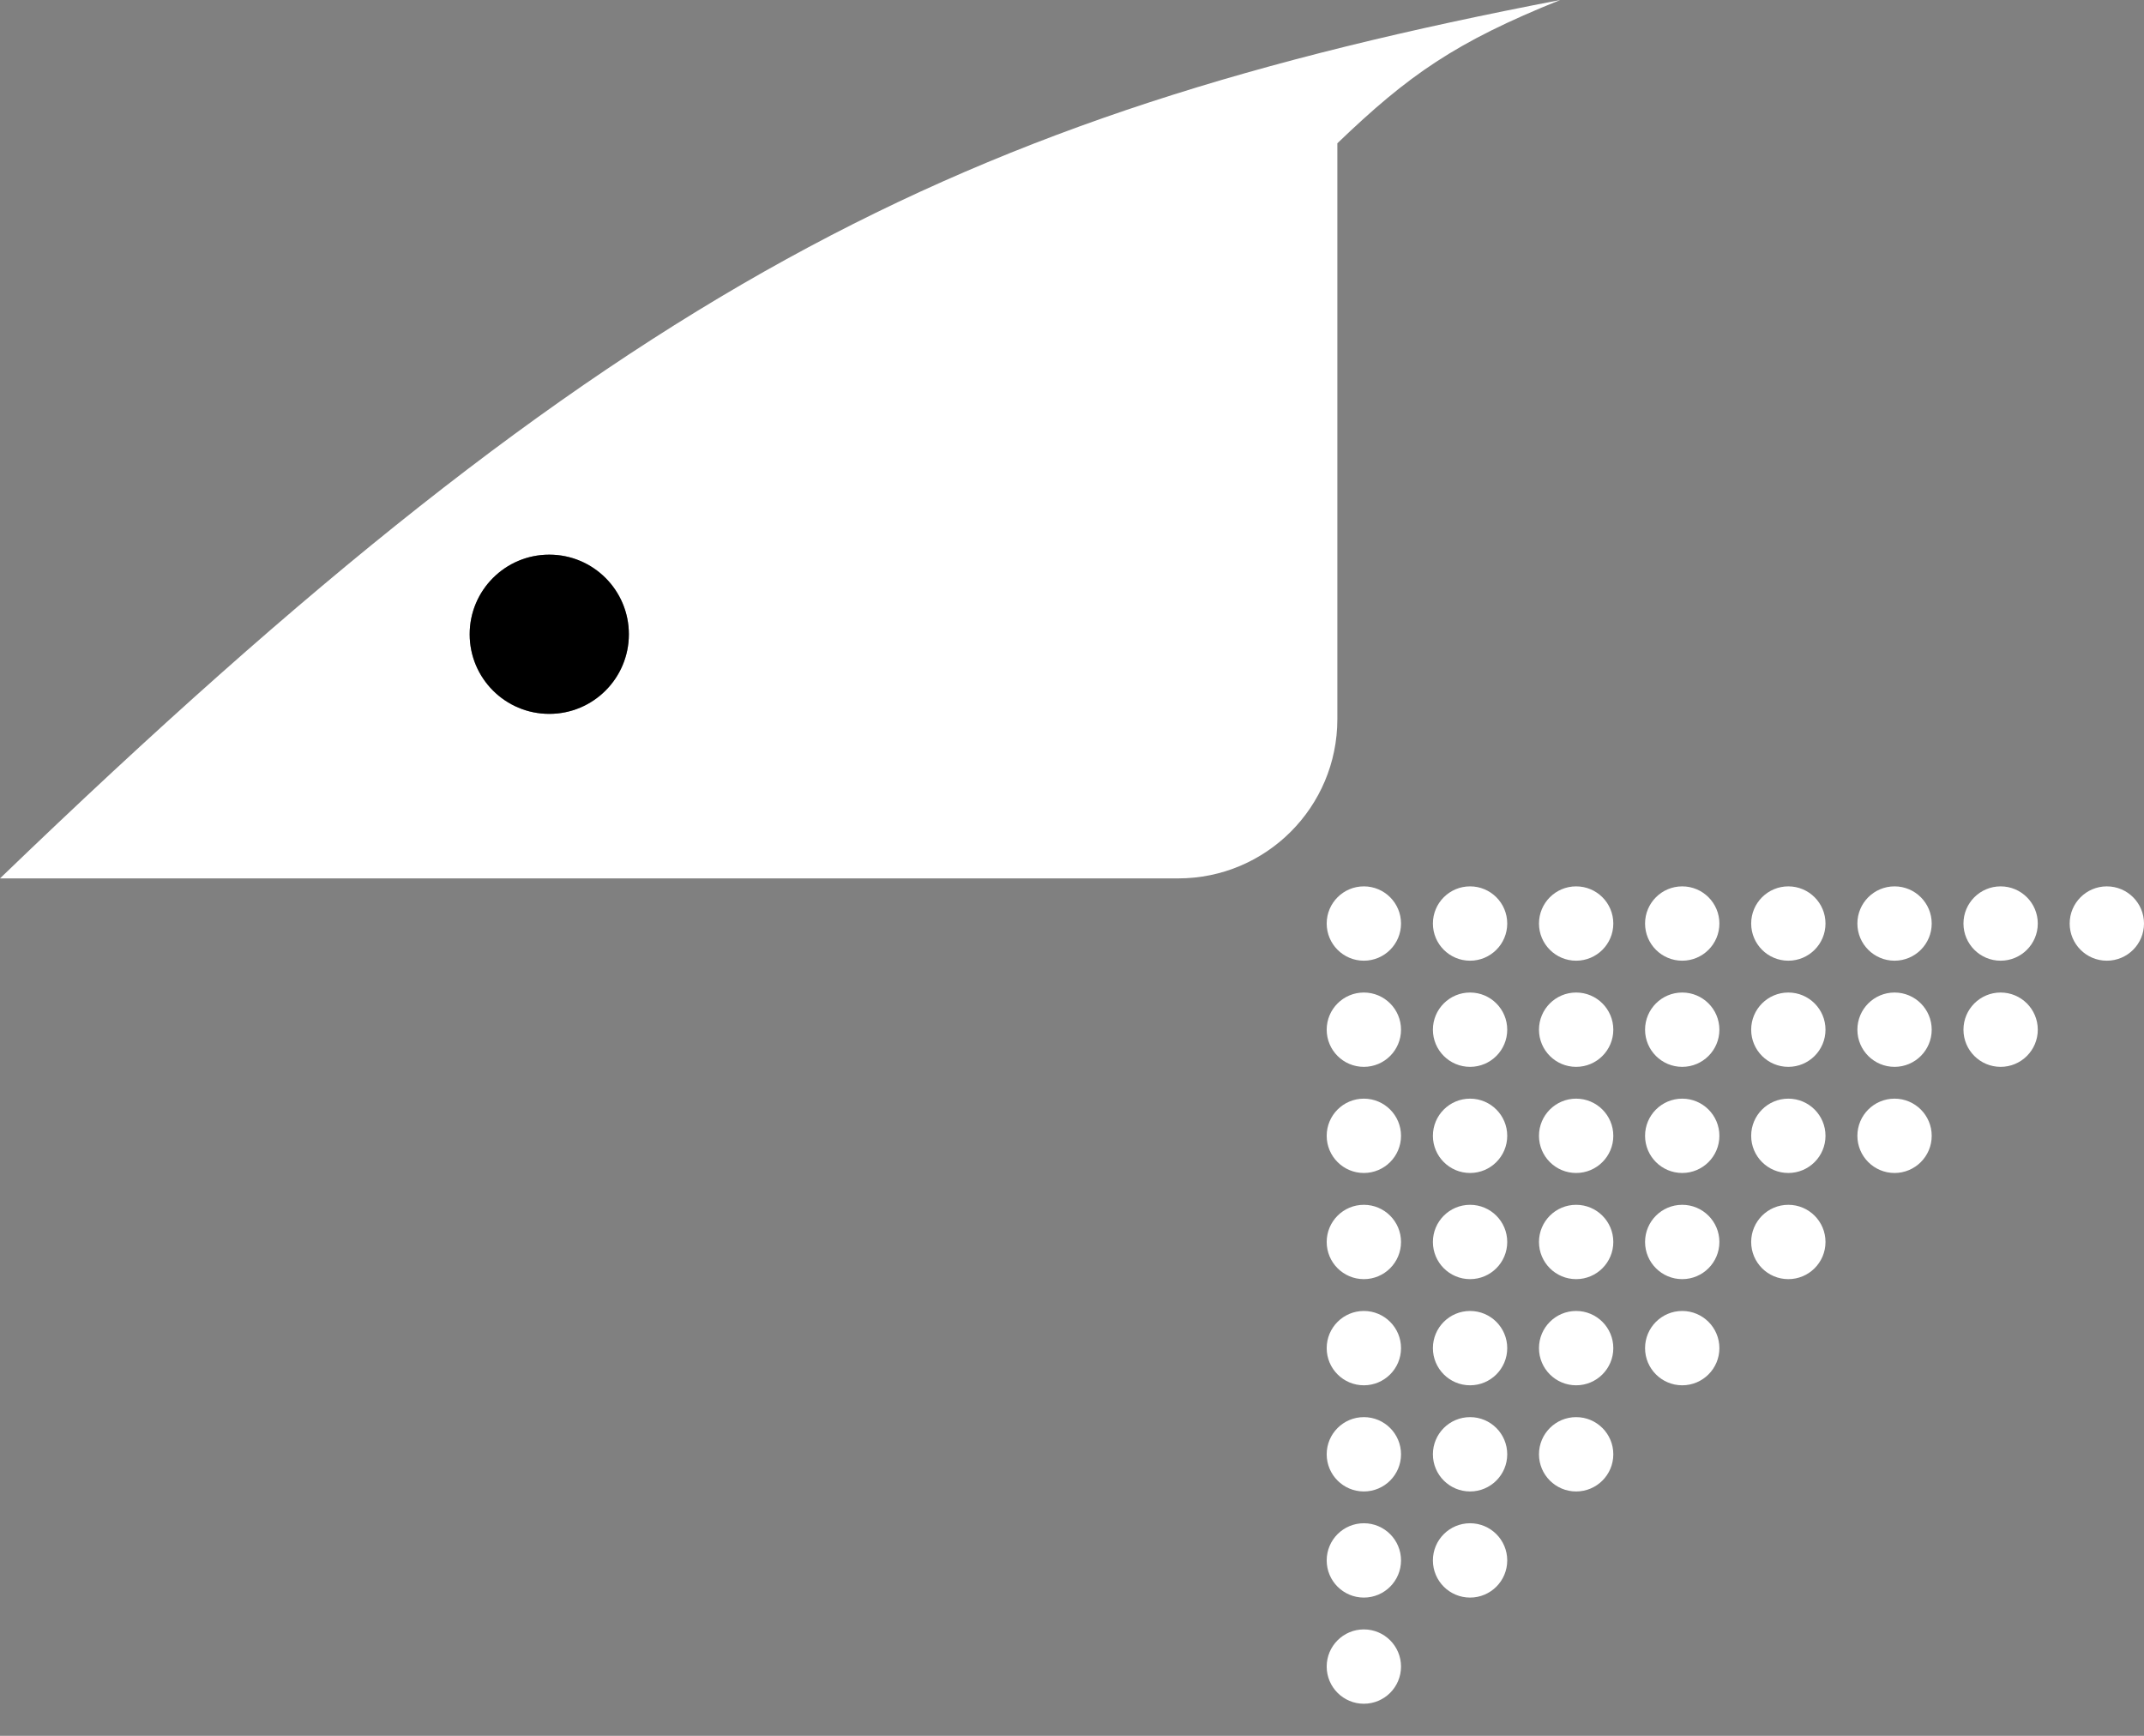 <svg width="63" height="51" viewBox="0 0 63 51" fill="none" xmlns="http://www.w3.org/2000/svg">
<rect x="0" y="0" width="63" height="51" fill="#808080" stroke="none"/>
<path fill-rule="evenodd" clip-rule="evenodd" d="M0 25.808C18.155 8.315 28.174 3.395 45.846 0C42.772 1.235 41.392 2.199 39.297 4.21V21.13C39.297 23.714 37.203 25.808 34.619 25.808H0ZM16.14 20.974C17.432 20.974 18.479 19.927 18.479 18.635C18.479 17.343 17.432 16.296 16.14 16.296C14.848 16.296 13.801 17.343 13.801 18.635C13.801 19.927 14.848 20.974 16.14 20.974Z" fill="white" style="fill:white;fill-opacity:1;"/>
<path d="M18.479 18.635C18.479 19.927 17.432 20.974 16.14 20.974C14.848 20.974 13.801 19.927 13.801 18.635C13.801 17.343 14.848 16.296 16.14 16.296C17.432 16.296 18.479 17.343 18.479 18.635Z" fill="#FFAA29" style="fill:#FFAA29;fill:color(display-p3 1 0.665 0.163);fill-opacity:1;"/>
<circle cx="40.076" cy="48.965" r="1.092" fill="white" style="fill:white;fill-opacity:1;"/>
<circle cx="40.076" cy="45.846" r="1.092" fill="white" style="fill:white;fill-opacity:1;"/>
<circle cx="43.197" cy="45.846" r="1.092" fill="white" style="fill:white;fill-opacity:1;"/>
<circle cx="40.076" cy="42.728" r="1.092" fill="white" style="fill:white;fill-opacity:1;"/>
<circle cx="43.197" cy="42.728" r="1.092" fill="white" style="fill:white;fill-opacity:1;"/>
<circle cx="46.314" cy="42.728" r="1.092" fill="white" style="fill:white;fill-opacity:1;"/>
<circle cx="40.076" cy="39.609" r="1.092" fill="white" style="fill:white;fill-opacity:1;"/>
<circle cx="43.197" cy="39.609" r="1.092" fill="white" style="fill:white;fill-opacity:1;"/>
<circle cx="46.314" cy="39.609" r="1.092" fill="white" style="fill:white;fill-opacity:1;"/>
<circle cx="49.431" cy="39.609" r="1.092" fill="white" style="fill:white;fill-opacity:1;"/>
<circle cx="40.076" cy="36.49" r="1.092" fill="white" style="fill:white;fill-opacity:1;"/>
<circle cx="43.197" cy="36.49" r="1.092" fill="white" style="fill:white;fill-opacity:1;"/>
<circle cx="46.314" cy="36.49" r="1.092" fill="white" style="fill:white;fill-opacity:1;"/>
<circle cx="49.431" cy="36.49" r="1.092" fill="white" style="fill:white;fill-opacity:1;"/>
<circle cx="52.549" cy="36.49" r="1.092" fill="white" style="fill:white;fill-opacity:1;"/>
<circle cx="40.076" cy="33.371" r="1.092" fill="white" style="fill:white;fill-opacity:1;"/>
<circle cx="43.197" cy="33.371" r="1.092" fill="white" style="fill:white;fill-opacity:1;"/>
<circle cx="46.314" cy="33.371" r="1.092" fill="white" style="fill:white;fill-opacity:1;"/>
<circle cx="49.431" cy="33.371" r="1.092" fill="white" style="fill:white;fill-opacity:1;"/>
<circle cx="52.549" cy="33.371" r="1.092" fill="white" style="fill:white;fill-opacity:1;"/>
<circle cx="55.67" cy="33.371" r="1.092" fill="white" style="fill:white;fill-opacity:1;"/>
<circle cx="40.076" cy="30.253" r="1.092" fill="white" style="fill:white;fill-opacity:1;"/>
<circle cx="43.197" cy="30.253" r="1.092" fill="white" style="fill:white;fill-opacity:1;"/>
<circle cx="46.314" cy="30.253" r="1.092" fill="white" style="fill:white;fill-opacity:1;"/>
<circle cx="49.431" cy="30.253" r="1.092" fill="white" style="fill:white;fill-opacity:1;"/>
<circle cx="52.549" cy="30.253" r="1.092" fill="white" style="fill:white;fill-opacity:1;"/>
<circle cx="55.67" cy="30.253" r="1.092" fill="white" style="fill:white;fill-opacity:1;"/>
<circle cx="58.787" cy="30.253" r="1.092" fill="white" style="fill:white;fill-opacity:1;"/>
<circle cx="40.076" cy="27.134" r="1.092" fill="white" style="fill:white;fill-opacity:1;"/>
<circle cx="43.197" cy="27.134" r="1.092" fill="white" style="fill:white;fill-opacity:1;"/>
<circle cx="46.314" cy="27.134" r="1.092" fill="white" style="fill:white;fill-opacity:1;"/>
<circle cx="49.431" cy="27.134" r="1.092" fill="white" style="fill:white;fill-opacity:1;"/>
<circle cx="52.549" cy="27.134" r="1.092" fill="white" style="fill:white;fill-opacity:1;"/>
<circle cx="55.67" cy="27.134" r="1.092" fill="white" style="fill:white;fill-opacity:1;"/>
<circle cx="58.787" cy="27.134" r="1.092" fill="white" style="fill:white;fill-opacity:1;"/>
<circle cx="61.908" cy="27.134" r="1.092" fill="white" style="fill:white;fill-opacity:1;"/>
</svg>

